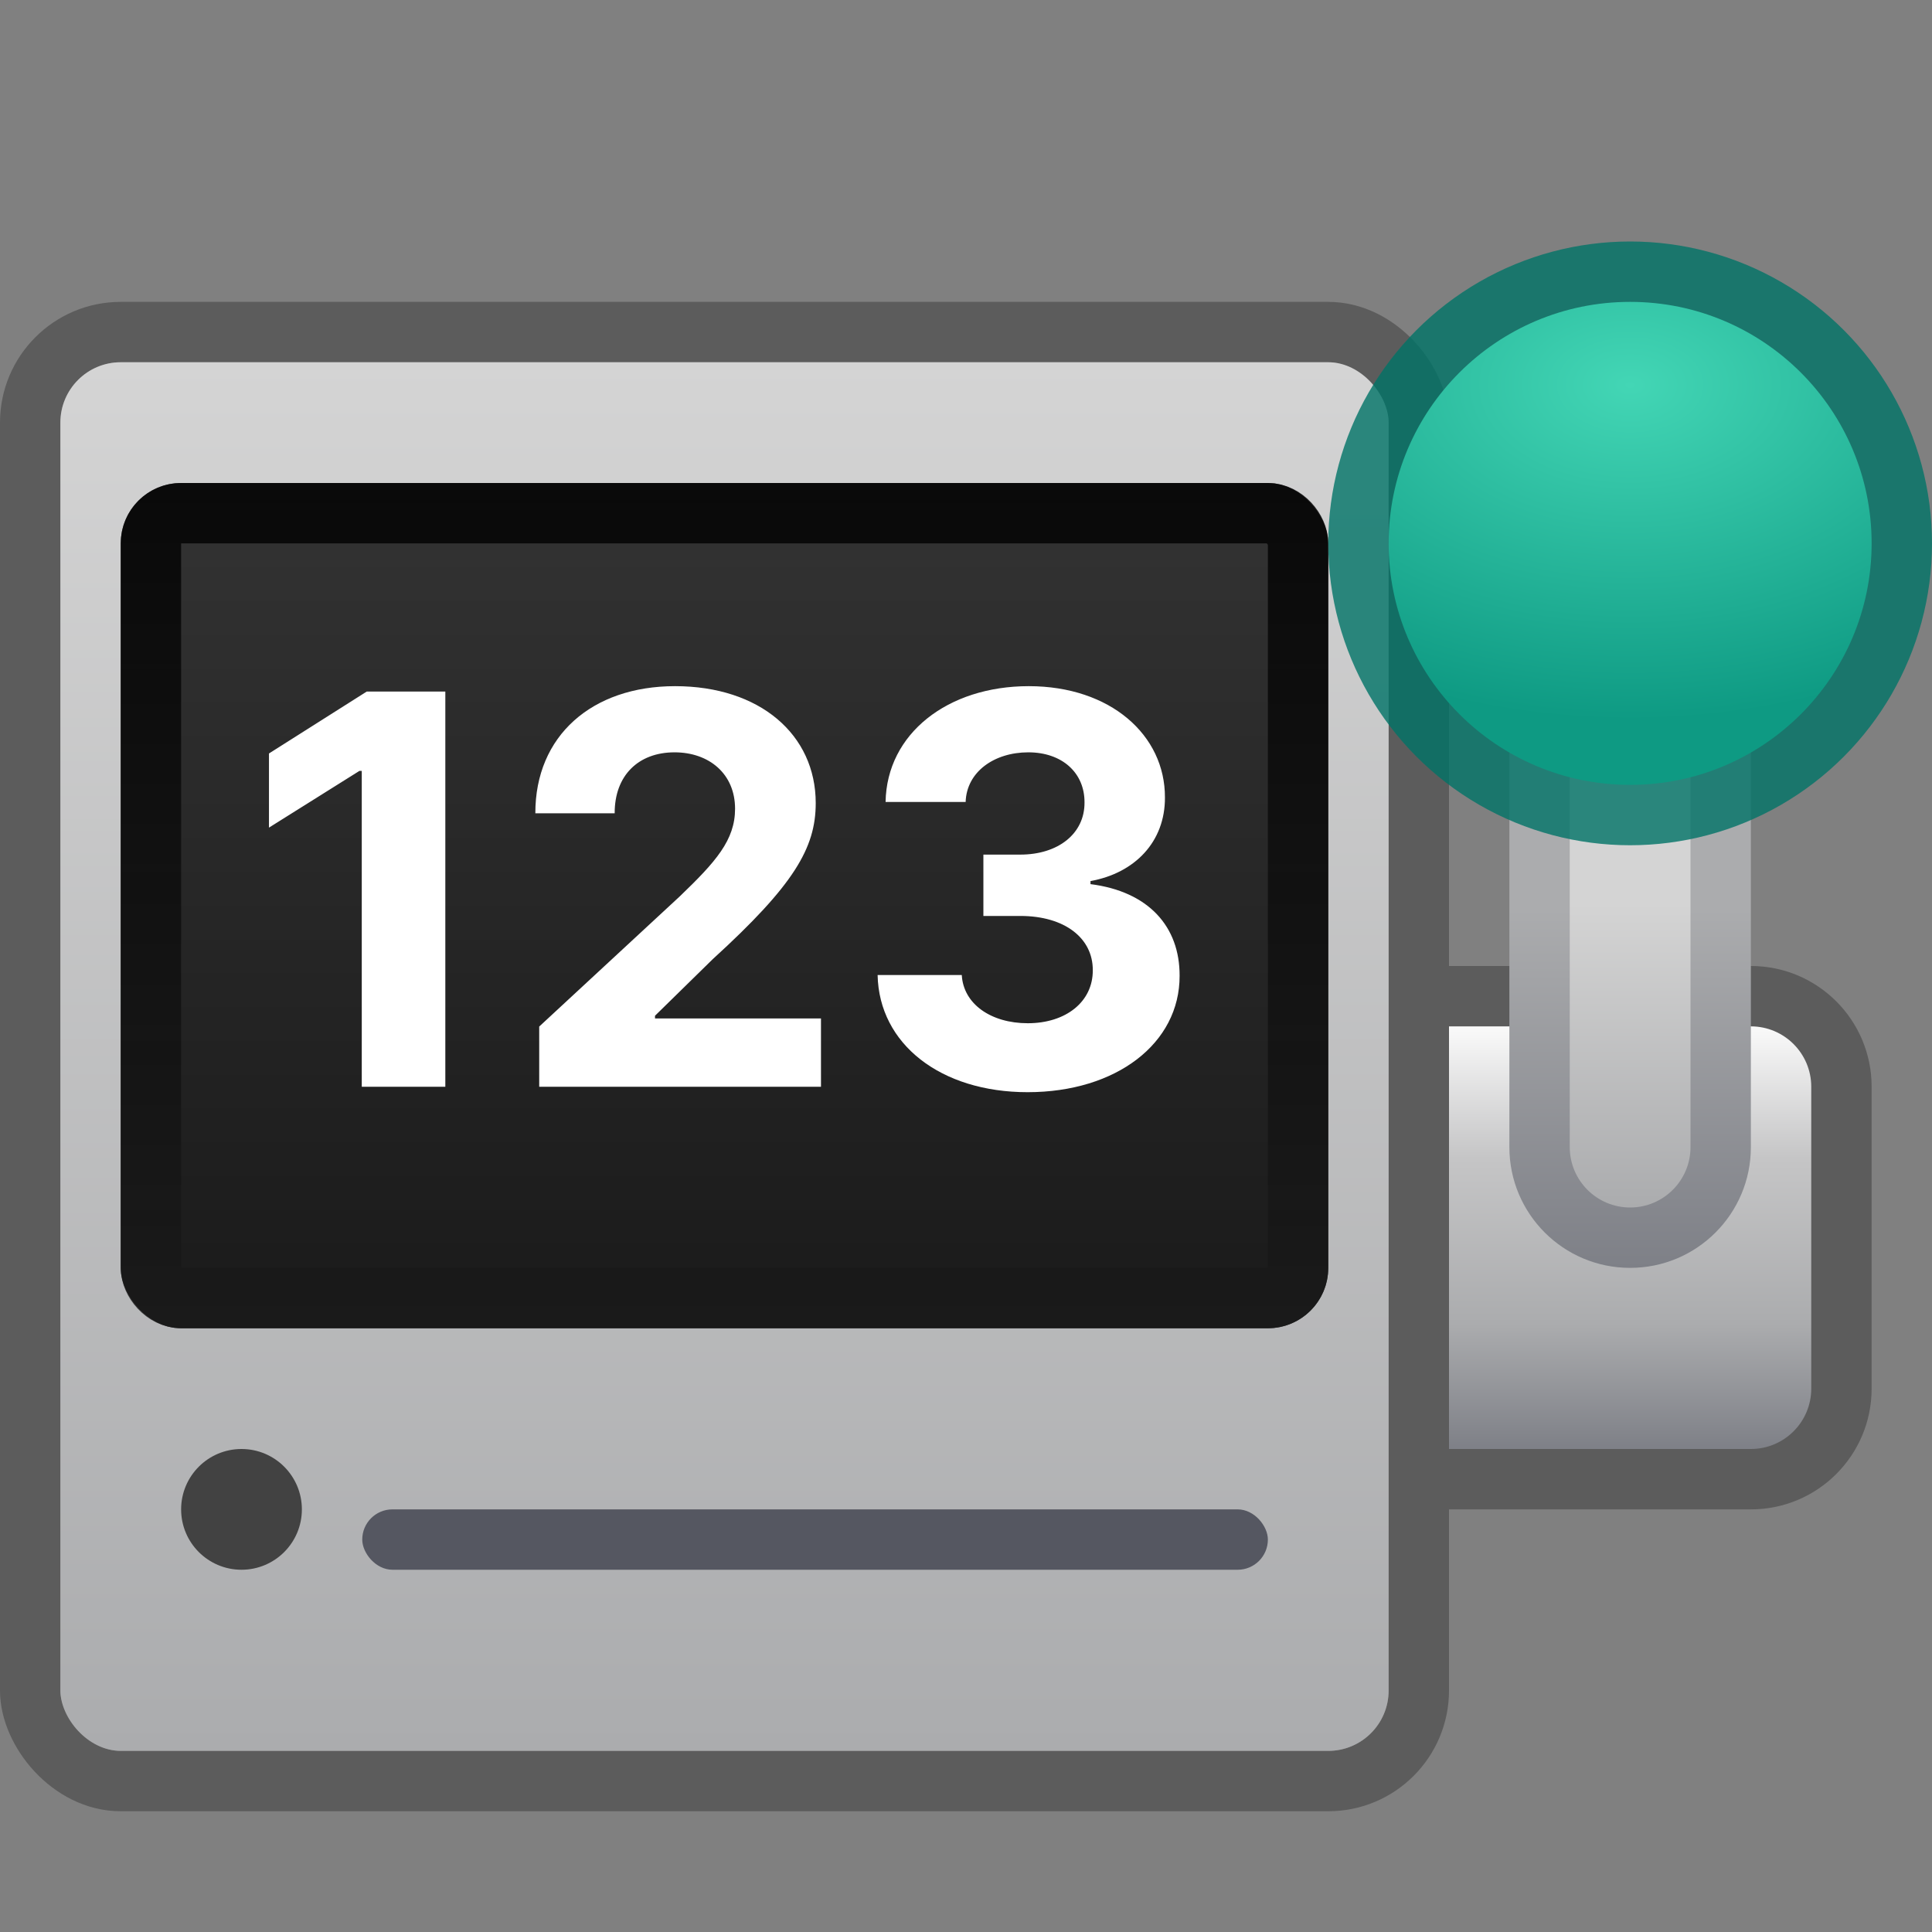 <svg width="32" height="32" viewBox="0 0 32 32" fill="none" xmlns="http://www.w3.org/2000/svg">
<rect x="0" y="0" width="32" height="32" fill="#808080" stroke="none"/>
<path d="M24 16H29C30.105 16 31 16.895 31 18V23C31 24.105 30.105 25 29 25H24V16Z" fill="#535353" fill-opacity="0.8"/>
<path d="M24 17H29C29.552 17 30 17.448 30 18V23C30 23.552 29.552 24 29 24H24V17Z" fill="url(#paint0_linear_1_31)"/>
<rect x="0.5" y="5.5" width="23" height="24" rx="1.5" stroke="#535353" stroke-opacity="0.8"/>
<rect x="1" y="6" width="22" height="23" rx="1" fill="url(#paint1_linear_1_31)"/>
<rect x="2" y="8" width="20" height="14" rx="1" fill="url(#paint2_linear_1_31)"/>
<rect x="2.5" y="8.5" width="19" height="13" rx="0.5" stroke="url(#paint3_linear_1_31)" stroke-opacity="0.9"/>
<path d="M25 11H29V19C29 20.105 28.105 21 27 21V21C25.895 21 25 20.105 25 19V11Z" fill="url(#paint4_linear_1_31)"/>
<circle cx="4" cy="25" r="1" fill="#424242"/>
<path d="M7.376 11.454H6.075L4.455 12.48V13.708L5.954 12.768H5.992V18H7.376V11.454ZM8.931 18H13.598V16.869H10.849V16.824L11.805 15.887C13.15 14.66 13.511 14.046 13.511 13.302C13.511 12.167 12.585 11.365 11.181 11.365C9.807 11.365 8.864 12.186 8.867 13.471H10.181C10.178 12.845 10.574 12.461 11.172 12.461C11.747 12.461 12.175 12.819 12.175 13.395C12.175 13.915 11.856 14.273 11.261 14.845L8.931 17.003V18ZM17.02 18.09C18.49 18.09 19.541 17.281 19.538 16.162C19.541 15.347 19.024 14.766 18.062 14.644V14.593C18.794 14.462 19.299 13.944 19.295 13.209C19.299 12.177 18.394 11.365 17.039 11.365C15.697 11.365 14.687 12.151 14.668 13.283H15.994C16.01 12.784 16.467 12.461 17.032 12.461C17.592 12.461 17.966 12.8 17.963 13.292C17.966 13.807 17.528 14.155 16.898 14.155H16.288V15.171H16.898C17.64 15.171 18.103 15.542 18.1 16.07C18.103 16.591 17.656 16.948 17.023 16.948C16.413 16.948 15.956 16.629 15.93 16.149H14.536C14.559 17.294 15.582 18.09 17.02 18.09Z" fill="white"/>
<rect x="6" y="25" width="15" height="1" rx="0.5" fill="#555761"/>
<path d="M26 11H28V19C28 19.552 27.552 20 27 20V20C26.448 20 26 19.552 26 19V11Z" fill="url(#paint5_linear_1_31)"/>
<circle cx="27" cy="9" r="5" fill="#007367" fill-opacity="0.8"/>
<circle cx="27" cy="9" r="4" fill="url(#paint6_radial_1_31)"/>
<defs>
<linearGradient id="paint0_linear_1_31" x1="27" y1="17" x2="27" y2="24" gradientUnits="userSpaceOnUse">
<stop stop-color="#FAFAFA"/>
<stop offset="0.312" stop-color="#C5C5C6"/>
<stop offset="0.703" stop-color="#ABACAE"/>
<stop offset="1" stop-color="#7E8087"/>
</linearGradient>
<linearGradient id="paint1_linear_1_31" x1="12" y1="6" x2="12" y2="29" gradientUnits="userSpaceOnUse">
<stop stop-color="#D4D4D4"/>
<stop offset="1" stop-color="#ABACAE"/>
</linearGradient>
<linearGradient id="paint2_linear_1_31" x1="12" y1="8" x2="12" y2="22" gradientUnits="userSpaceOnUse">
<stop stop-color="#333333"/>
<stop offset="1" stop-color="#1A1A1A"/>
</linearGradient>
<linearGradient id="paint3_linear_1_31" x1="12" y1="8" x2="12" y2="22" gradientUnits="userSpaceOnUse">
<stop stop-opacity="0.9"/>
<stop offset="1" stop-color="#1A1A1A" stop-opacity="0.9"/>
</linearGradient>
<linearGradient id="paint4_linear_1_31" x1="27" y1="11" x2="27" y2="21" gradientUnits="userSpaceOnUse">
<stop offset="0.406" stop-color="#ABACAE"/>
<stop offset="1" stop-color="#7E8087"/>
</linearGradient>
<linearGradient id="paint5_linear_1_31" x1="27" y1="12.266" x2="27" y2="20" gradientUnits="userSpaceOnUse">
<stop offset="0.349" stop-color="#D4D4D4"/>
<stop offset="1" stop-color="#ABACAE"/>
</linearGradient>
<radialGradient id="paint6_radial_1_31" cx="0" cy="0" r="1" gradientUnits="userSpaceOnUse" gradientTransform="translate(27 6.385) rotate(90) scale(5.538 8.587)">
<stop stop-color="#43D6B5"/>
<stop offset="1" stop-color="#0E9A83"/>
</radialGradient>
</defs>
</svg>
